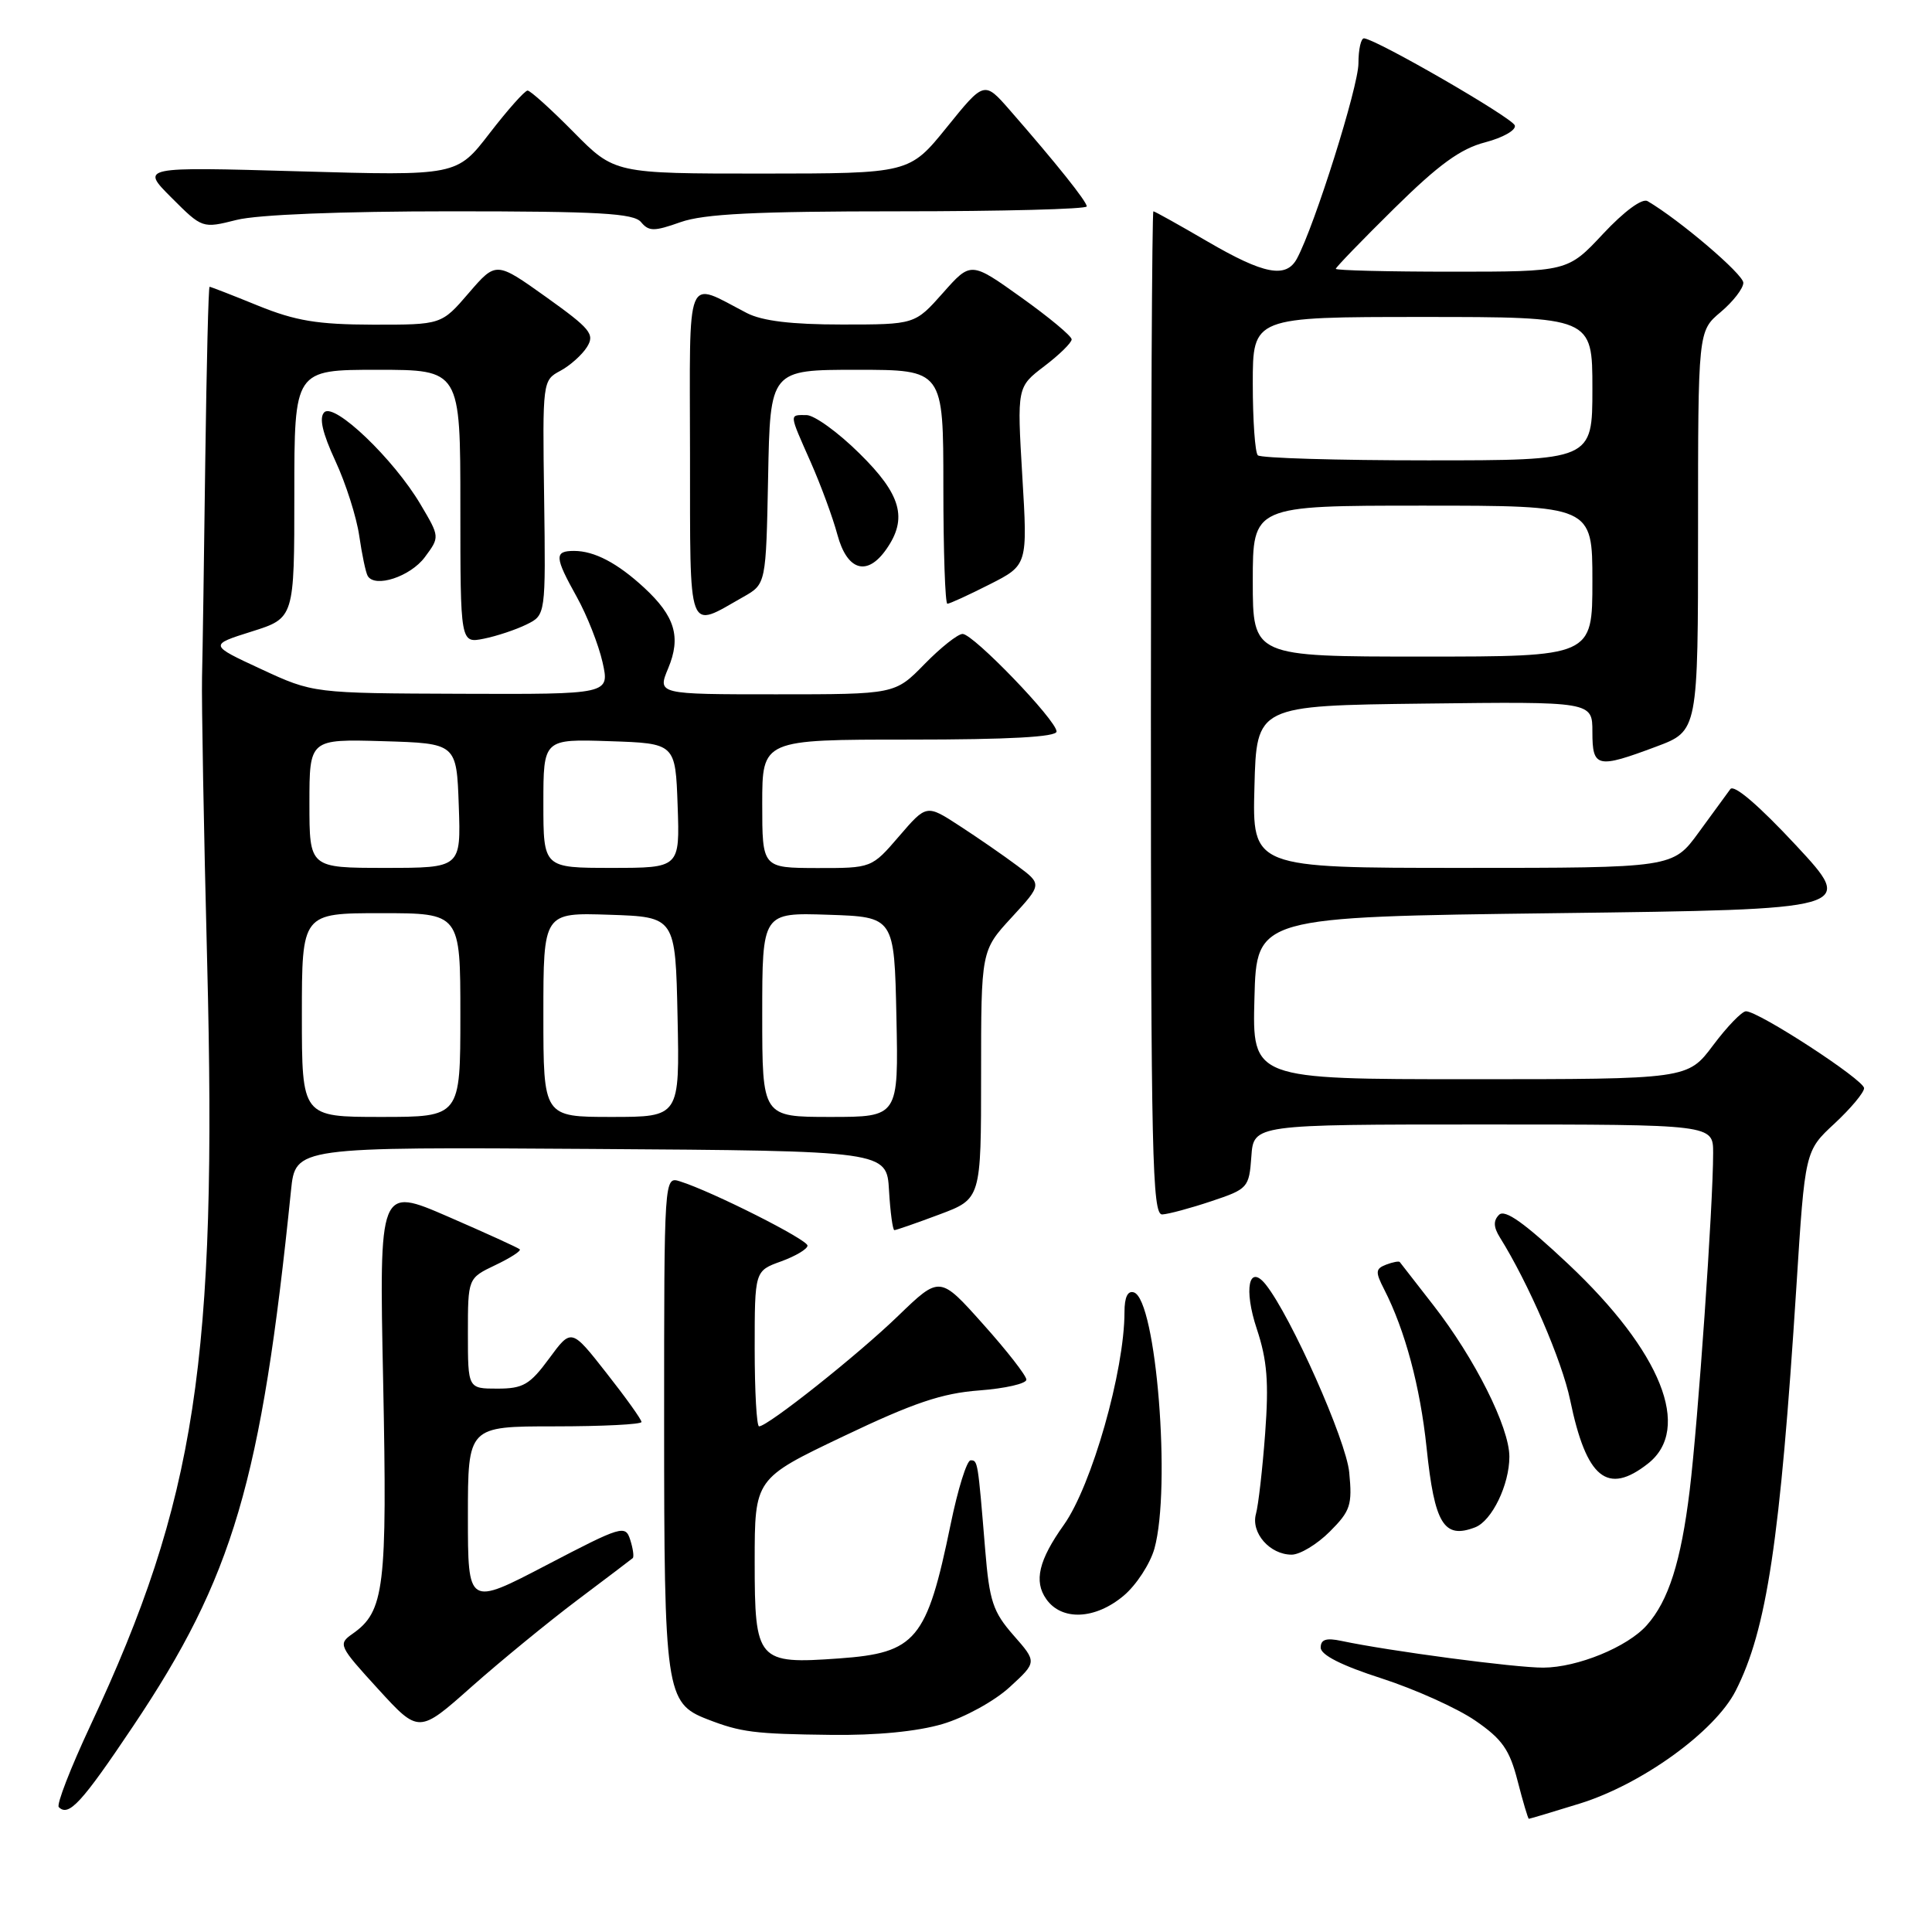 <?xml version="1.0" encoding="UTF-8" standalone="no"?>
<!DOCTYPE svg PUBLIC "-//W3C//DTD SVG 1.1//EN" "http://www.w3.org/Graphics/SVG/1.1/DTD/svg11.dtd" >
<svg xmlns="http://www.w3.org/2000/svg" xmlns:xlink="http://www.w3.org/1999/xlink" version="1.1" viewBox="0 0 256 256">
 <g >
 <path fill="currentColor"
d=" M 209.30 238.99 C 217.54 236.44 227.22 229.45 229.98 224.05 C 234.11 215.95 235.88 204.13 238.03 170.50 C 239.17 152.50 239.17 152.50 243.09 148.87 C 245.24 146.87 247.00 144.76 247.00 144.19 C 247.00 143.09 233.04 134.00 231.35 134.00 C 230.81 134.00 228.85 136.03 227.00 138.50 C 223.63 143.00 223.63 143.00 194.78 143.00 C 165.93 143.00 165.93 143.00 166.22 132.25 C 166.50 121.50 166.50 121.50 206.19 121.00 C 245.87 120.50 245.87 120.50 237.97 112.00 C 233.07 106.74 229.77 103.90 229.28 104.56 C 228.85 105.15 226.96 107.73 225.08 110.31 C 221.66 115.00 221.66 115.00 193.80 115.00 C 165.93 115.00 165.93 115.00 166.22 104.25 C 166.50 93.50 166.50 93.50 188.75 93.23 C 211.00 92.96 211.00 92.96 211.00 96.98 C 211.00 101.73 211.61 101.87 219.46 98.93 C 225.00 96.86 225.00 96.86 225.00 70.36 C 225.00 43.87 225.00 43.87 228.00 41.35 C 229.65 39.96 231.00 38.21 231.00 37.47 C 231.00 36.34 222.55 29.14 218.31 26.65 C 217.60 26.24 215.23 27.98 212.42 30.98 C 207.73 36.00 207.73 36.00 192.36 36.00 C 183.91 36.00 177.00 35.83 177.00 35.62 C 177.00 35.42 180.49 31.81 184.75 27.61 C 190.63 21.81 193.53 19.70 196.79 18.86 C 199.15 18.24 200.92 17.24 200.72 16.62 C 200.39 15.60 182.53 5.28 180.75 5.08 C 180.34 5.04 180.00 6.53 180.00 8.40 C 180.00 11.46 174.21 29.87 171.86 34.25 C 170.43 36.93 167.49 36.37 160.00 32.00 C 156.23 29.80 153.00 28.00 152.83 28.00 C 152.65 28.00 152.50 57.92 152.50 94.50 C 152.50 152.98 152.68 160.99 154.00 160.92 C 154.82 160.88 157.75 160.09 160.50 159.17 C 165.36 157.55 165.51 157.38 165.81 153.25 C 166.11 149.00 166.11 149.00 196.56 149.00 C 227.00 149.00 227.00 149.00 227.00 152.77 C 227.00 159.66 225.00 188.37 223.89 197.50 C 222.74 206.92 221.09 212.12 218.21 215.35 C 215.65 218.24 209.02 220.95 204.50 220.97 C 200.79 220.99 184.07 218.77 177.75 217.43 C 175.73 217.00 175.00 217.23 175.00 218.32 C 175.00 219.29 177.79 220.70 183.08 222.40 C 187.52 223.84 193.10 226.35 195.48 227.99 C 199.05 230.44 200.03 231.84 201.09 235.98 C 201.80 238.74 202.47 241.00 202.58 241.00 C 202.70 241.00 205.72 240.10 209.30 238.99 Z  M 17.63 228.74 C 30.90 208.96 34.62 196.35 38.56 157.74 C 39.15 151.98 39.15 151.98 78.32 152.24 C 117.50 152.50 117.50 152.50 117.80 157.75 C 117.97 160.64 118.29 163.00 118.51 163.00 C 118.74 163.00 121.42 162.07 124.46 160.93 C 130.00 158.86 130.00 158.86 130.00 142.41 C 130.00 125.96 130.00 125.96 134.05 121.56 C 138.09 117.17 138.09 117.17 134.80 114.72 C 132.98 113.36 129.54 110.98 127.13 109.42 C 122.77 106.58 122.77 106.58 119.13 110.81 C 115.50 115.03 115.50 115.03 108.25 115.02 C 101.00 115.00 101.00 115.00 101.00 106.50 C 101.00 98.00 101.00 98.00 120.50 98.00 C 133.73 98.00 140.00 97.65 140.00 96.93 C 140.00 95.45 128.97 84.00 127.55 84.00 C 126.92 84.00 124.65 85.80 122.50 88.00 C 118.59 92.00 118.59 92.00 102.85 92.00 C 87.10 92.00 87.10 92.00 88.54 88.55 C 90.27 84.41 89.44 81.65 85.35 77.87 C 81.81 74.60 78.75 73.00 76.07 73.00 C 73.42 73.00 73.47 73.79 76.44 79.12 C 77.78 81.53 79.31 85.41 79.84 87.75 C 80.79 92.00 80.79 92.00 61.14 91.93 C 41.50 91.86 41.50 91.86 34.60 88.66 C 27.70 85.46 27.70 85.46 33.35 83.68 C 39.00 81.90 39.00 81.90 39.00 65.45 C 39.00 49.00 39.00 49.00 50.00 49.00 C 61.00 49.00 61.00 49.00 61.00 67.12 C 61.00 85.25 61.00 85.25 64.11 84.63 C 65.81 84.29 68.36 83.44 69.76 82.75 C 72.31 81.50 72.31 81.50 72.10 65.95 C 71.88 50.54 71.90 50.39 74.24 49.14 C 75.53 48.45 77.13 47.02 77.78 45.98 C 78.84 44.28 78.25 43.57 72.35 39.35 C 65.73 34.63 65.73 34.63 62.11 38.83 C 58.50 43.03 58.50 43.03 49.42 43.02 C 42.07 43.00 39.17 42.52 34.19 40.50 C 30.81 39.12 27.92 38.00 27.77 38.00 C 27.62 38.00 27.37 48.35 27.20 61.00 C 27.04 73.65 26.85 86.59 26.77 89.75 C 26.70 92.91 27.00 109.90 27.45 127.50 C 28.79 180.33 25.98 198.74 11.98 228.64 C 9.35 234.26 7.46 239.13 7.79 239.45 C 9.10 240.77 10.82 238.90 17.63 228.74 Z  M 76.50 212.02 C 80.35 209.13 83.65 206.62 83.84 206.46 C 84.03 206.29 83.88 205.20 83.51 204.04 C 82.87 202.03 82.40 202.17 72.42 207.38 C 62.00 212.82 62.00 212.82 62.00 200.91 C 62.00 189.00 62.00 189.00 73.50 189.00 C 79.83 189.00 85.00 188.74 85.00 188.42 C 85.00 188.09 82.91 185.17 80.35 181.92 C 75.71 176.00 75.71 176.00 72.77 180.00 C 70.21 183.48 69.32 184.00 65.91 184.00 C 62.00 184.00 62.00 184.00 62.00 176.69 C 62.00 169.37 62.00 169.37 65.62 167.64 C 67.62 166.69 69.08 165.75 68.87 165.54 C 68.67 165.34 64.39 163.39 59.37 161.21 C 50.24 157.25 50.24 157.25 50.77 183.07 C 51.32 210.43 50.95 213.52 46.71 216.49 C 44.77 217.85 44.88 218.09 50.10 223.80 C 55.50 229.71 55.50 229.71 62.50 223.49 C 66.35 220.08 72.65 214.92 76.50 212.02 Z  M 124.90 228.44 C 127.83 227.57 131.78 225.40 133.79 223.55 C 137.41 220.23 137.41 220.23 134.30 216.69 C 131.57 213.58 131.10 212.17 130.54 205.32 C 129.57 193.52 129.56 193.50 128.61 193.50 C 128.11 193.50 126.92 197.32 125.96 202.00 C 122.80 217.33 121.39 219.02 111.19 219.75 C 100.35 220.53 100.00 220.13 100.00 206.93 C 100.00 195.92 100.00 195.92 111.75 190.32 C 121.03 185.89 124.81 184.61 129.75 184.24 C 133.19 183.98 136.00 183.34 136.00 182.81 C 136.00 182.29 133.42 178.97 130.26 175.45 C 124.53 169.03 124.53 169.03 119.01 174.36 C 113.67 179.53 101.74 189.00 100.58 189.00 C 100.26 189.00 100.00 184.37 100.00 178.70 C 100.00 168.40 100.00 168.40 103.50 167.14 C 105.42 166.44 107.00 165.50 107.00 165.05 C 107.00 164.25 94.39 157.89 90.11 156.54 C 88.00 155.87 88.00 155.87 88.00 188.48 C 88.00 224.13 88.22 225.68 93.70 227.80 C 98.17 229.54 99.95 229.76 110.07 229.88 C 116.16 229.96 121.55 229.43 124.90 228.44 Z  M 148.89 211.44 C 150.57 210.03 152.40 207.21 152.97 205.19 C 155.20 197.13 153.21 172.23 150.25 171.25 C 149.43 170.98 149.00 171.88 149.00 173.85 C 149.00 181.64 144.66 196.86 140.96 202.06 C 137.64 206.72 136.97 209.52 138.63 211.88 C 140.67 214.80 145.12 214.61 148.89 211.44 Z  M 176.20 202.95 C 178.94 200.21 179.20 199.43 178.78 195.10 C 178.38 190.85 171.06 174.41 167.72 170.21 C 165.47 167.40 164.78 170.83 166.53 176.08 C 167.91 180.24 168.14 183.15 167.64 189.92 C 167.29 194.64 166.74 199.45 166.42 200.60 C 165.73 203.11 168.26 206.00 171.15 206.00 C 172.25 206.00 174.52 204.63 176.20 202.95 Z  M 195.46 202.38 C 197.68 201.53 200.00 196.74 200.00 193.02 C 200.00 189.12 195.42 180.00 189.93 172.95 C 187.59 169.95 185.59 167.38 185.48 167.23 C 185.38 167.08 184.56 167.23 183.67 167.57 C 182.25 168.12 182.22 168.53 183.41 170.85 C 186.18 176.26 188.18 183.73 189.03 191.83 C 190.08 201.94 191.32 203.97 195.46 202.38 Z  M 218.37 193.93 C 224.23 189.32 220.14 179.11 207.79 167.48 C 202.00 162.04 199.41 160.19 198.63 160.97 C 197.86 161.74 197.89 162.59 198.74 163.96 C 202.54 170.04 206.97 180.30 208.05 185.50 C 210.20 195.90 212.98 198.17 218.37 193.93 Z  M 98.50 79.09 C 101.50 77.39 101.50 77.39 101.78 63.20 C 102.05 49.00 102.05 49.00 113.53 49.00 C 125.00 49.00 125.00 49.00 125.00 64.50 C 125.00 73.03 125.24 80.00 125.53 80.00 C 125.83 80.00 128.34 78.85 131.12 77.44 C 136.17 74.88 136.17 74.88 135.46 63.08 C 134.76 51.28 134.76 51.28 138.38 48.52 C 140.37 47.01 142.00 45.41 142.00 44.97 C 142.00 44.53 138.99 42.03 135.32 39.41 C 128.64 34.64 128.64 34.64 124.94 38.82 C 121.23 43.00 121.23 43.00 111.56 43.00 C 104.87 43.00 101.00 42.53 98.96 41.48 C 90.73 37.22 91.40 35.57 91.43 60.10 C 91.46 84.59 90.99 83.34 98.50 79.09 Z  M 56.29 73.83 C 58.28 71.15 58.28 71.15 55.72 66.83 C 52.16 60.81 44.30 53.30 42.97 54.63 C 42.26 55.34 42.71 57.34 44.44 61.08 C 45.82 64.05 47.24 68.51 47.60 70.99 C 47.96 73.47 48.46 75.86 48.72 76.31 C 49.67 77.95 54.37 76.41 56.29 73.83 Z  M 117.44 72.78 C 120.31 68.69 119.42 65.52 113.86 60.06 C 111.04 57.27 107.89 55.00 106.86 55.00 C 104.55 55.00 104.52 54.67 107.42 61.23 C 108.75 64.24 110.35 68.57 110.96 70.85 C 112.25 75.63 114.90 76.42 117.44 72.78 Z  M 119.13 28.00 C 132.81 28.00 144.00 27.71 144.00 27.35 C 144.00 26.70 140.01 21.70 133.82 14.61 C 130.42 10.72 130.42 10.72 125.46 16.86 C 120.50 22.99 120.50 22.99 100.97 23.00 C 81.43 23.00 81.43 23.00 76.00 17.50 C 73.01 14.47 70.27 12.00 69.91 12.00 C 69.54 12.00 67.28 14.54 64.88 17.65 C 60.53 23.30 60.53 23.30 39.58 22.70 C 18.63 22.10 18.63 22.10 22.72 26.19 C 26.81 30.28 26.81 30.28 31.35 29.14 C 34.12 28.44 45.19 28.00 59.82 28.00 C 79.37 28.00 83.97 28.26 84.94 29.43 C 85.98 30.68 86.67 30.68 90.19 29.43 C 93.30 28.34 100.09 28.00 119.13 28.00 Z  M 166.00 77.00 C 166.00 67.00 166.00 67.00 188.50 67.00 C 211.00 67.00 211.00 67.00 211.00 77.00 C 211.00 87.00 211.00 87.00 188.50 87.00 C 166.00 87.00 166.00 87.00 166.00 77.00 Z  M 166.67 60.33 C 166.30 59.97 166.00 55.69 166.00 50.83 C 166.00 42.00 166.00 42.00 188.50 42.00 C 211.00 42.00 211.00 42.00 211.00 51.50 C 211.00 61.00 211.00 61.00 189.17 61.00 C 177.16 61.00 167.03 60.70 166.67 60.33 Z  M 40.00 134.50 C 40.00 121.00 40.00 121.00 50.50 121.00 C 61.00 121.00 61.00 121.00 61.00 134.50 C 61.00 148.00 61.00 148.00 50.50 148.00 C 40.00 148.00 40.00 148.00 40.00 134.50 Z  M 72.00 134.46 C 72.00 120.92 72.00 120.92 80.75 121.21 C 89.50 121.50 89.50 121.50 89.78 134.75 C 90.06 148.00 90.06 148.00 81.03 148.00 C 72.00 148.00 72.00 148.00 72.00 134.46 Z  M 101.00 134.46 C 101.00 120.92 101.00 120.92 109.75 121.21 C 118.50 121.50 118.50 121.50 118.78 134.75 C 119.06 148.00 119.06 148.00 110.03 148.00 C 101.00 148.00 101.00 148.00 101.00 134.46 Z  M 41.00 106.46 C 41.00 97.93 41.00 97.93 50.75 98.21 C 60.50 98.50 60.50 98.50 60.79 106.75 C 61.08 115.00 61.08 115.00 51.04 115.00 C 41.00 115.00 41.00 115.00 41.00 106.46 Z  M 72.00 106.46 C 72.00 97.92 72.00 97.92 80.75 98.21 C 89.50 98.50 89.50 98.50 89.79 106.75 C 90.08 115.00 90.08 115.00 81.04 115.00 C 72.00 115.00 72.00 115.00 72.00 106.46 Z "/>
</g>
</svg>